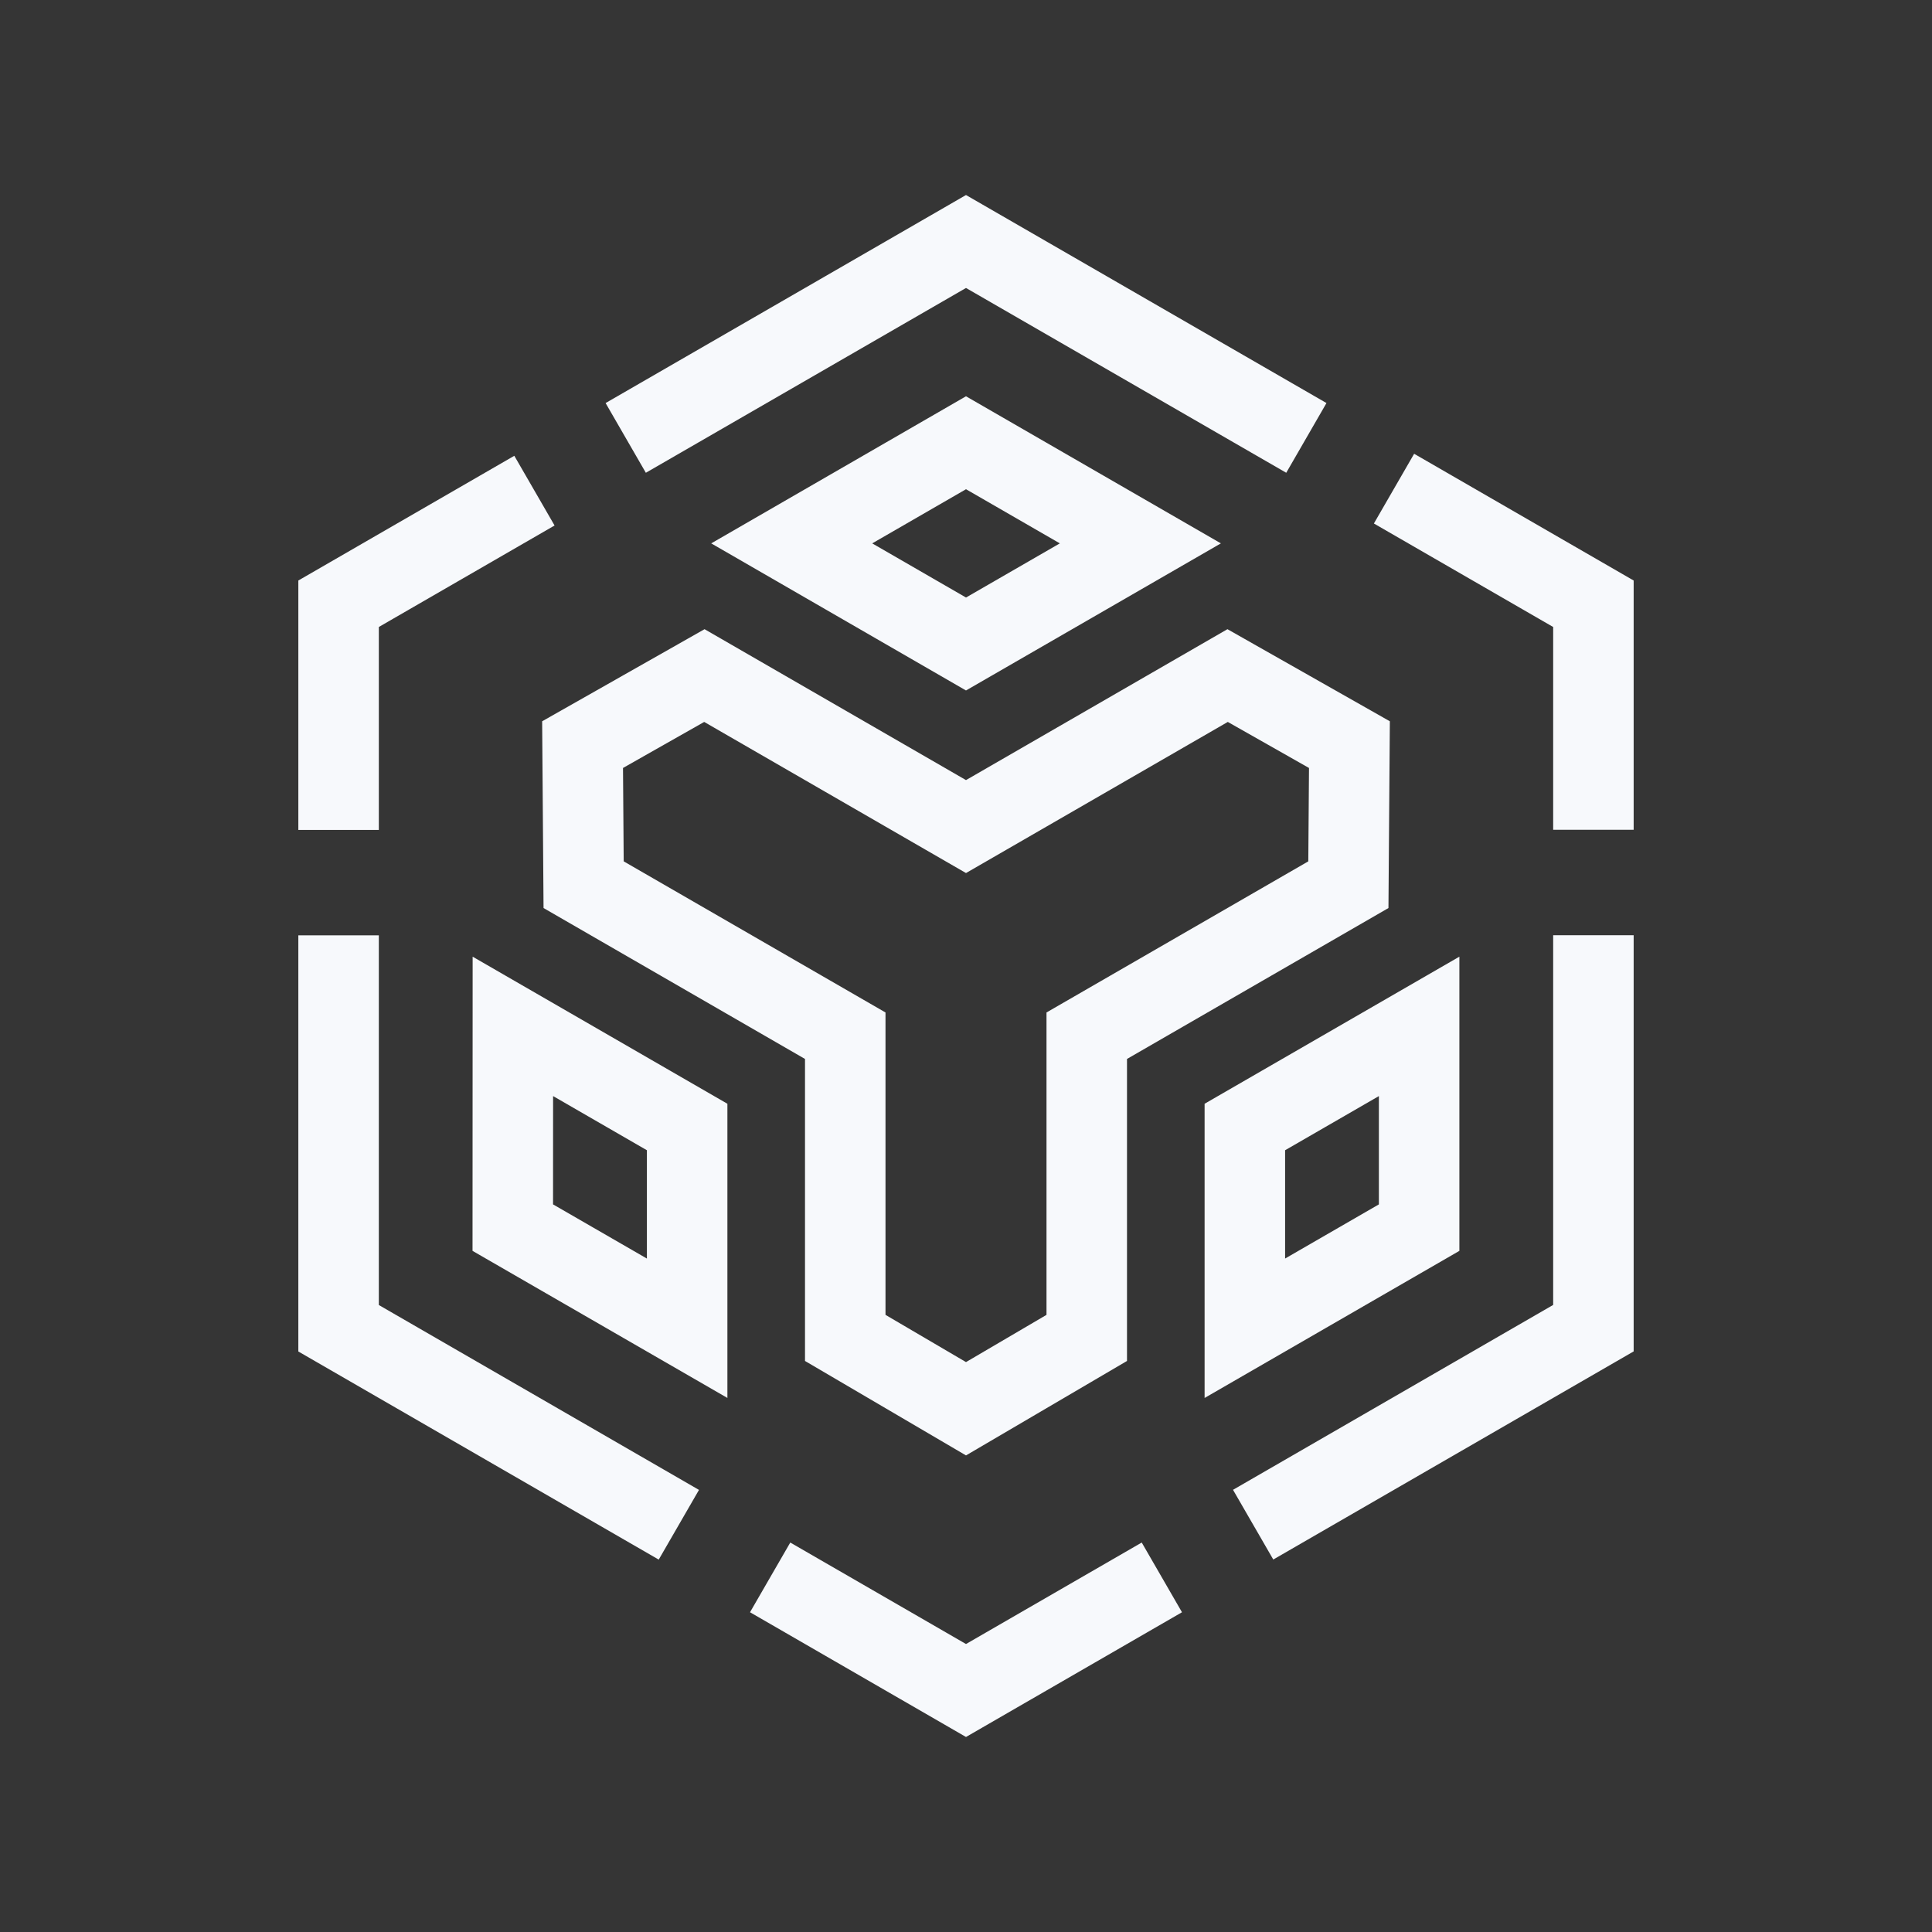 <svg xmlns="http://www.w3.org/2000/svg" width="24" height="24" fill="none"><rect width="100%" height="100%" fill="#333333" stroke="none"/><path fill="#fff" fill-opacity=".01" d="M24 0v24H0V0z"/><path stroke="#F7F9FC" stroke-linecap="square" d="M10 19.845 12 21l2-1.155m-6-1.154L4.206 16.5v-4.381M16 18.69l3.794-2.191v-4.381m0-2.31V7.5L17.75 6.32m-1.955-1.13L12 3 8.206 5.19m-2 1.155-2 1.155v2.31m9.96-3.06L12 8 9.835 6.75 12 5.5zm1.298 9.75V14l2.165-1.25v2.5zm-9.093-3.75L8.536 14v2.5L6.37 15.25zM12 10.268 8.75 8.392l-1.513.858.013 1.74 3.25 1.876v3.754l1.5.88 1.5-.88v-3.754l3.25-1.876.013-1.74-1.513-.858z"/></svg>
